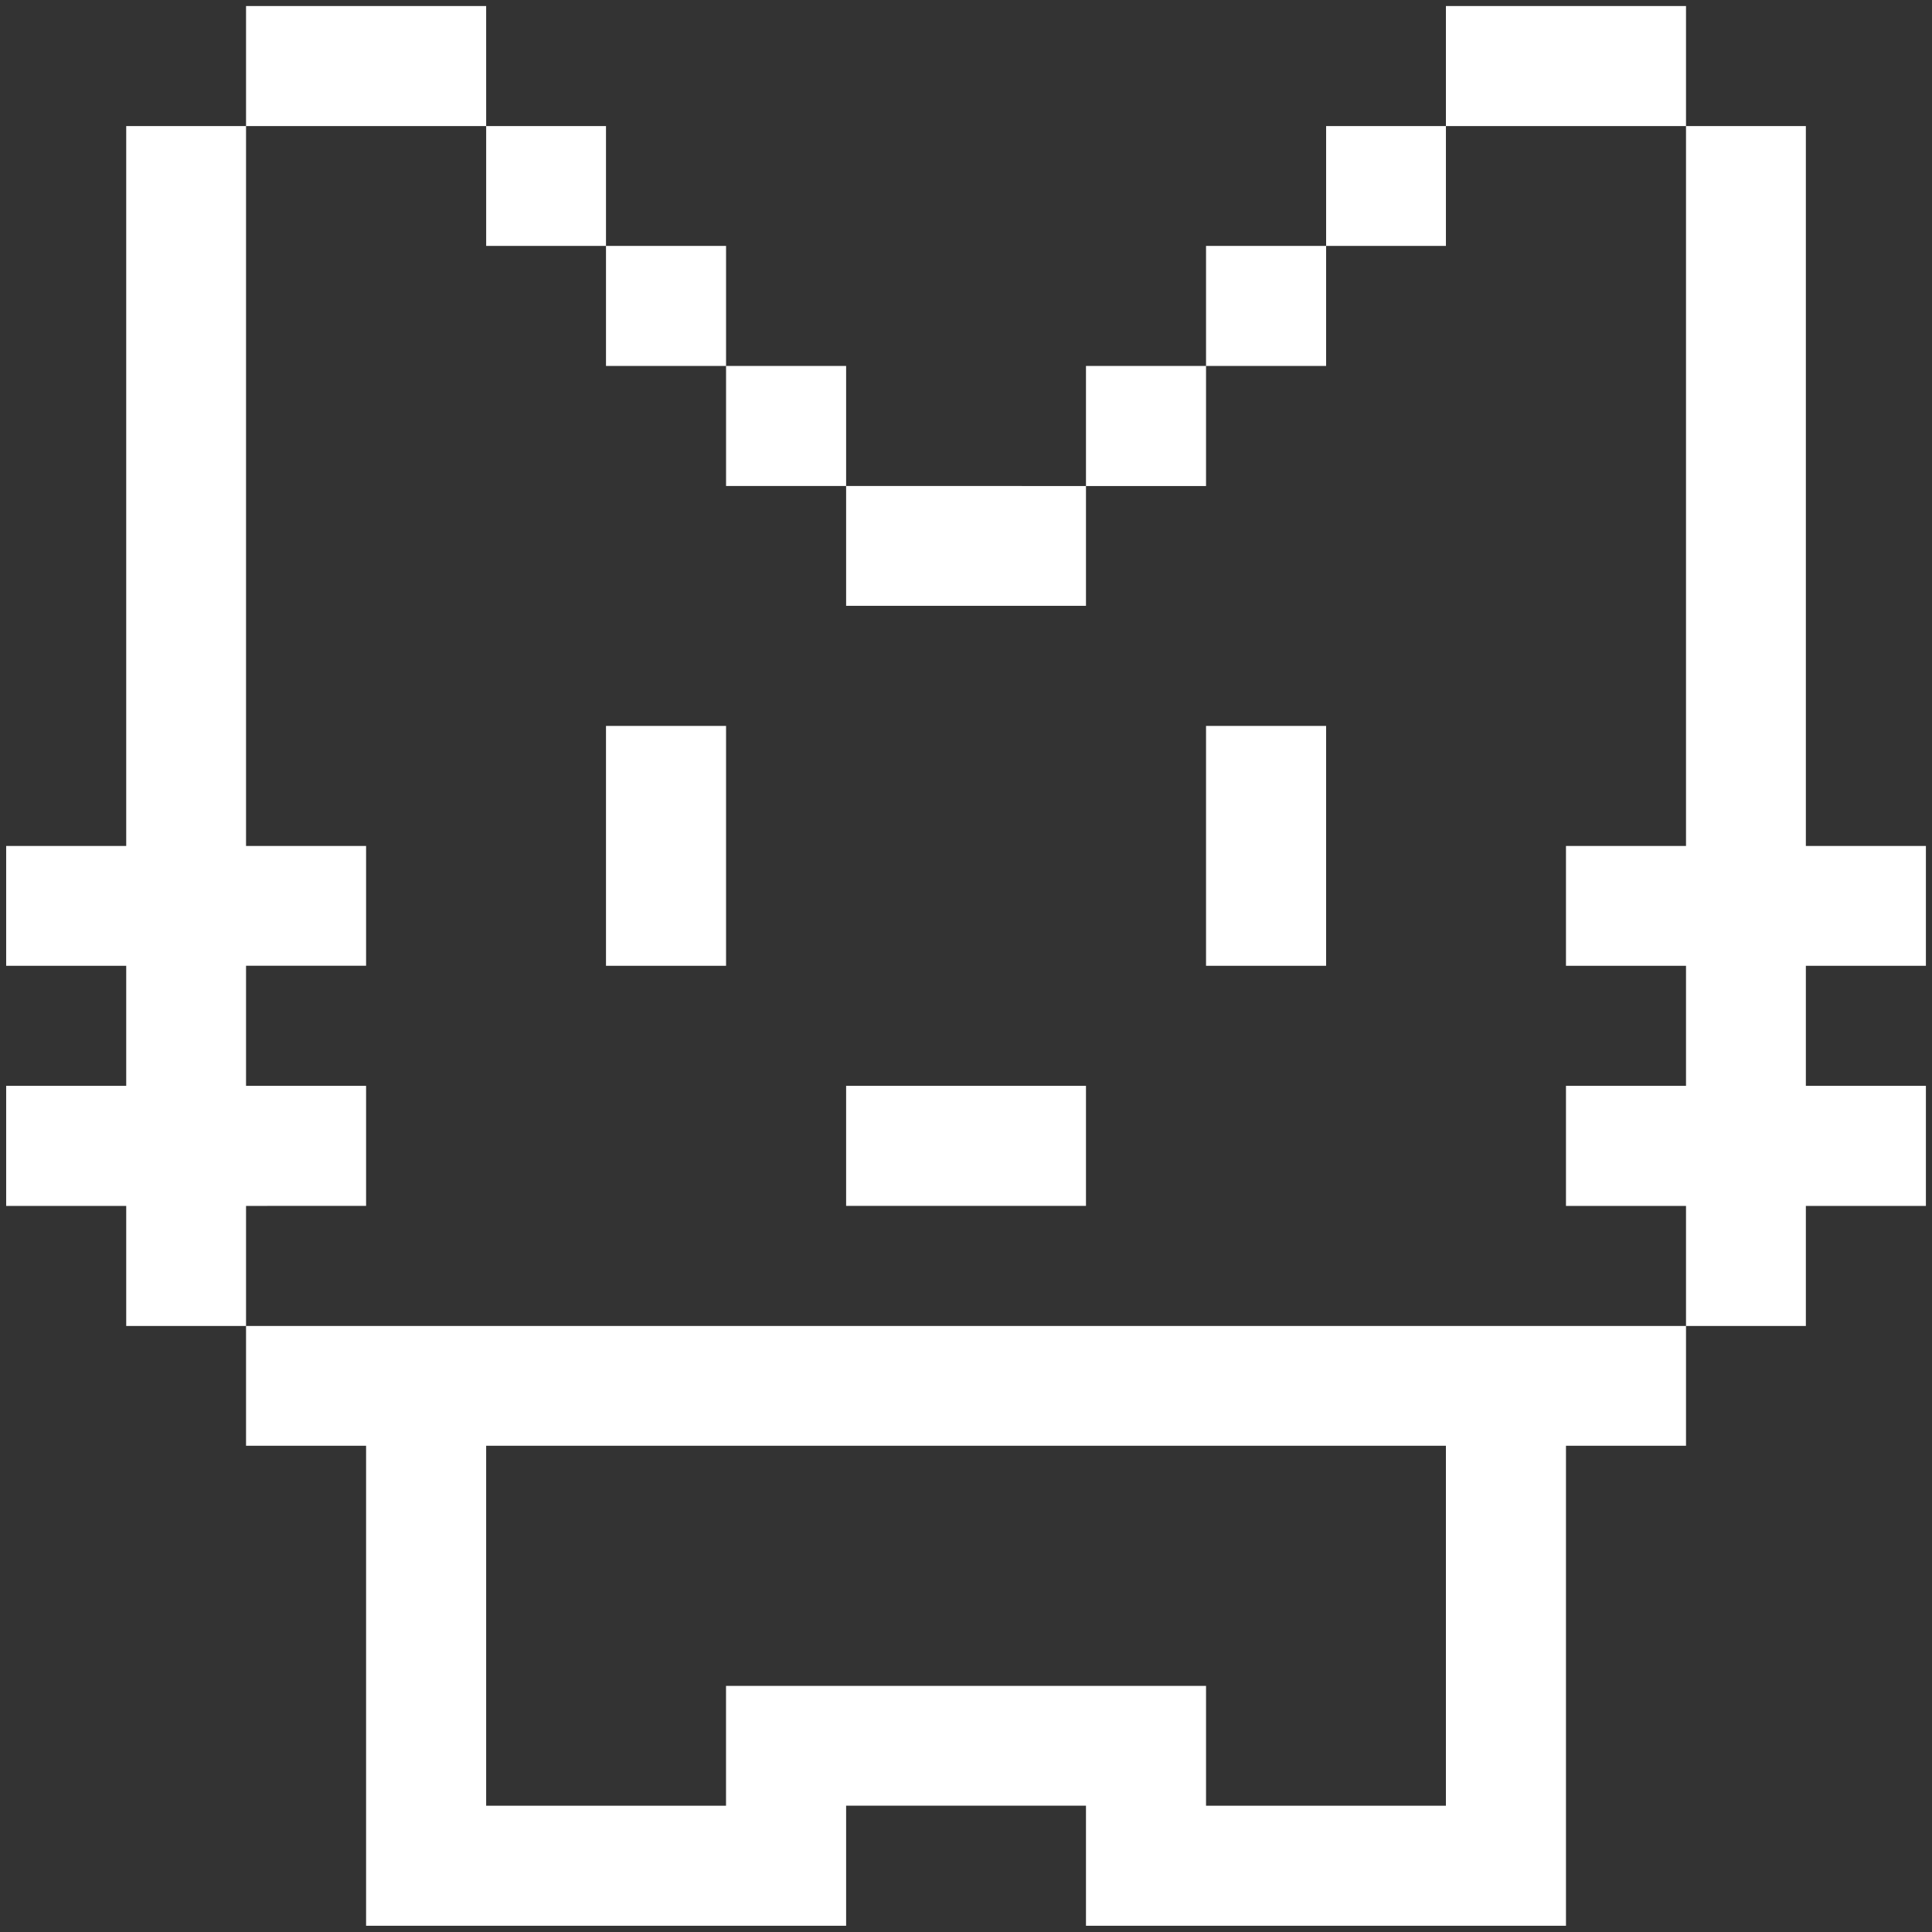 <svg width="103" height="103" viewBox="0 0 103 103" fill="none" xmlns="http://www.w3.org/2000/svg">
<rect x="0" y="0" width="103" height="103" fill="#333333" stroke="none"/>
<path d="M96.275 51.489V57.89H102.675V64.29H96.275V70.691H89.886V64.29H83.486V57.89H89.886V51.489H83.486V45.1H89.886V6.721H96.275V45.1H102.675V51.489H96.275ZM89.886 6.721V0.321H77.086V6.721H89.886ZM89.886 70.691V77.078H83.486V102.668H57.896V96.266H45.109V102.668H19.517V77.078H13.117V70.69L89.886 70.691ZM77.086 77.078H25.918V96.267H38.706V89.879H64.297V96.267H77.085L77.086 77.078ZM77.086 6.721H70.699V13.11H77.086V6.721ZM64.297 51.489H70.698V38.7H64.297V51.489ZM70.699 13.11H64.297V19.51H70.698L70.699 13.11ZM64.297 19.51H57.896V25.911H64.297V19.51ZM45.109 57.889V64.289H57.896V57.889H45.109ZM57.896 32.299V25.911L45.109 25.91V32.299H57.896ZM45.109 25.91V19.509H38.708V25.91H45.109ZM32.307 51.489H38.708V38.7H32.307V51.489ZM38.708 19.51V13.11H32.307V19.51H38.708ZM32.307 13.11V6.721H25.919V13.11H32.307ZM25.919 6.721L25.918 0.321H13.117V6.721H25.919ZM19.517 64.289V57.889H13.117V51.487H19.517V45.1H13.117V6.721H6.729V45.1H0.329V51.489H6.729V57.89H0.329V64.29H6.729V70.691L13.117 70.69V64.29L19.517 64.289Z" fill="white"/>
</svg>
